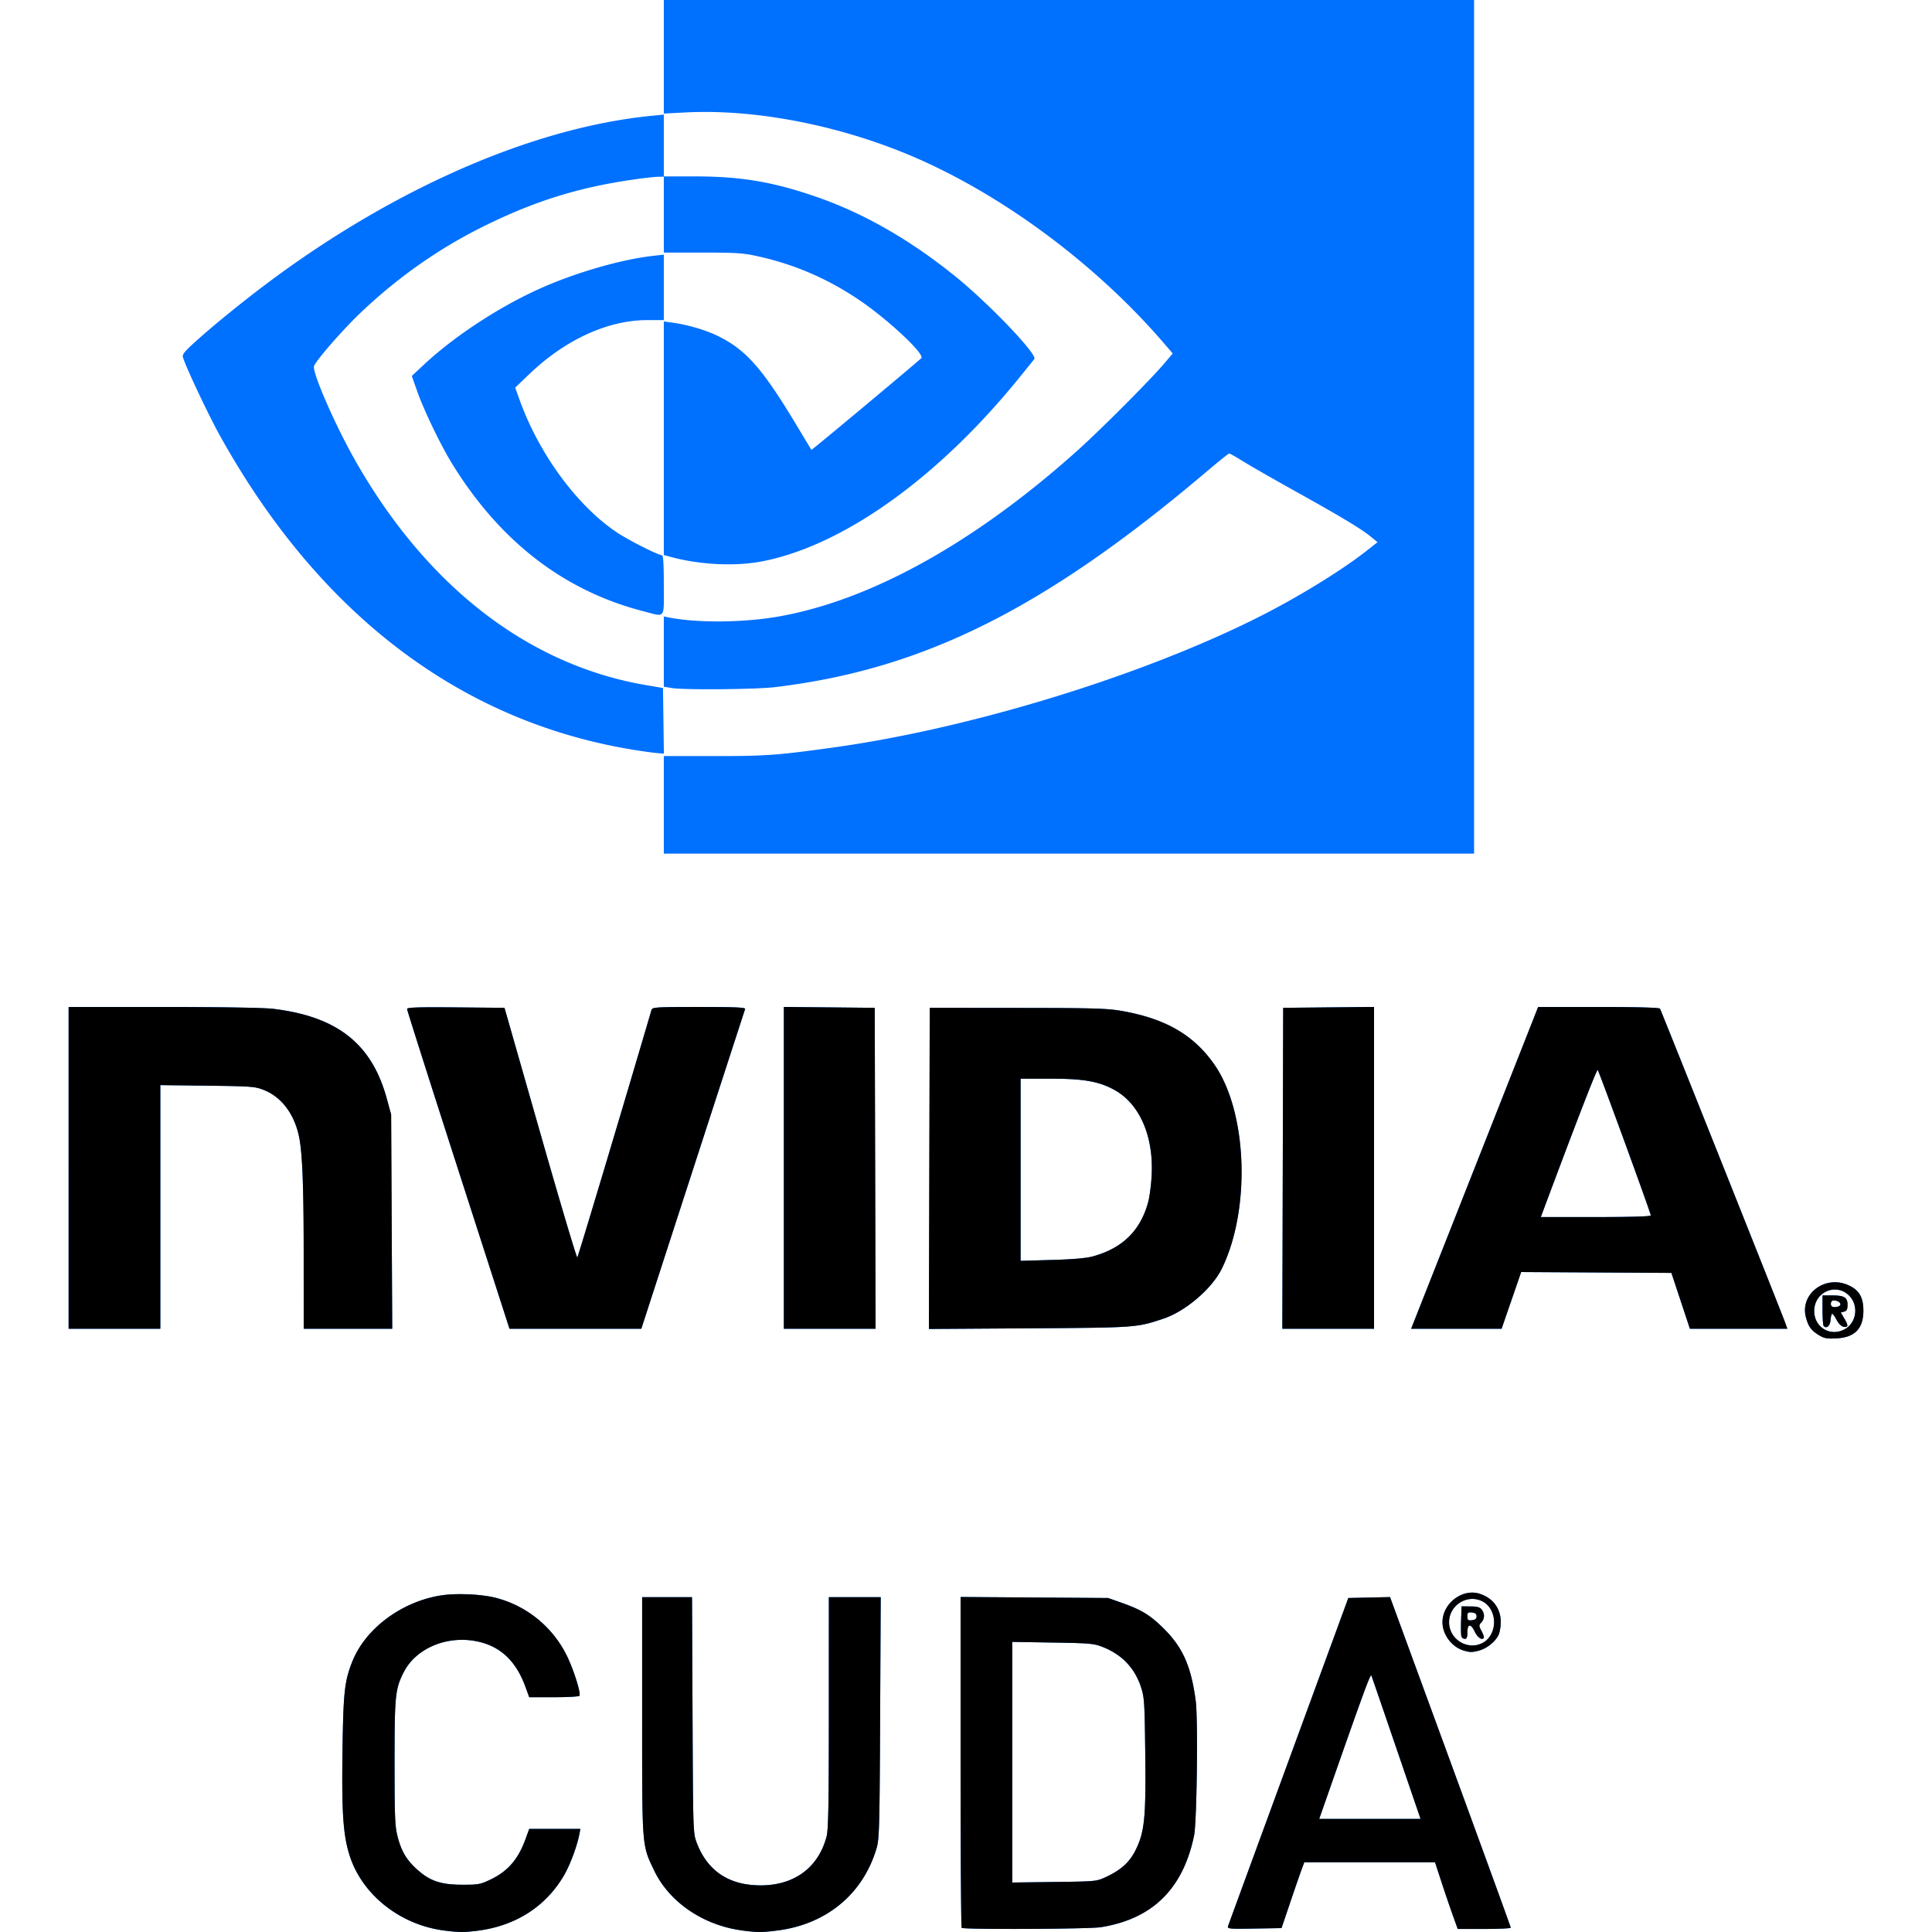 <svg id="SvgjsSvg1030" width="288" height="288" xmlns="http://www.w3.org/2000/svg" version="1.1" xmlns:xlink="http://www.w3.org/1999/xlink" xmlns:svgjs="http://svgjs.com/svgjs"><defs id="SvgjsDefs1031"></defs><g id="SvgjsG1032"><svg xmlns="http://www.w3.org/2000/svg" width="288" height="288" viewBox="0 0 322.95 347.647"><path fill="#0070ff" d="M67.547 347.377c-7.928-1.028-14.765-6.471-16.995-13.53-1.156-3.657-1.429-7.723-1.268-18.87.151-10.511.362-12.44 1.743-15.944 2.347-5.954 8.833-10.81 15.96-11.946 2.766-.442 7.36-.234 9.963.45a19.767 19.767 0 0 1 12.756 10.513c1.2 2.48 2.5 6.636 2.219 7.091-.088.142-2.159.259-4.602.259H82.88l-.682-1.875c-1.8-4.951-4.905-7.66-9.536-8.316-5.16-.732-10.285 1.618-12.348 5.663-1.548 3.034-1.665 4.17-1.665 16.228 0 9.826.068 11.515.537 13.343.684 2.67 1.613 4.241 3.52 5.956 2.302 2.07 4.264 2.735 8.093 2.744 2.915.01 3.296-.063 5.1-.926 3.123-1.494 4.98-3.63 6.297-7.242l.684-1.875h9.204l-.187.975c-.42 2.185-1.699 5.59-2.797 7.448-3.292 5.571-8.652 9.001-15.445 9.885-2.431.316-3.476.31-6.109-.031zm53.711 0c-7.028-.912-13.17-5.085-15.896-10.801-2.22-4.655-2.162-3.911-2.162-27.821v-21.356h8.974l.094 21.225c.092 20.94.102 21.248.745 22.945 1.8 4.754 5.31 7.335 10.403 7.653 6.612.413 11.388-2.803 12.966-8.728.33-1.238.412-5.68.415-22.32l.004-20.774h9.326l-.104 21.675c-.094 19.652-.153 21.843-.634 23.475-2.43 8.255-9.023 13.72-17.893 14.833-2.809.352-3.493.352-6.237 0zm39.442-.478c-.11-.109-.2-13.55-.2-29.866v-29.667l13.275.092 13.275.092 2.4.848c3.629 1.281 5.183 2.235 7.659 4.702 3.398 3.386 4.89 6.784 5.705 12.988.432 3.289.203 21.795-.3 24.212-1.998 9.618-7.507 15.02-16.814 16.488-2.13.336-24.675.437-25 .112zm26.03-9.183c2.666-1.25 4.205-2.658 5.273-4.827 1.608-3.267 1.861-5.794 1.729-17.261-.11-9.429-.16-10.209-.783-12.092-1.126-3.407-3.434-5.818-6.864-7.17-1.6-.632-2.302-.694-9.01-.803l-7.275-.119v43.3l7.575-.098c7.561-.098 7.579-.099 9.354-.93zm21.903 8.865c.098-.293 5.007-13.695 10.908-29.782l10.73-29.25 3.753-.084 3.753-.083 10.863 29.633c5.974 16.299 10.862 29.735 10.861 29.859 0 .124-2.148.225-4.772.225h-4.772l-.89-2.475a275.285 275.285 0 0 1-2.043-6l-1.154-3.525h-23.52l-.477 1.275c-.262.701-1.184 3.367-2.05 5.925l-1.573 4.65-4.897.082c-4.578.077-4.886.048-4.72-.45zm31.532-28.357c-4.215-12.325-5.545-16.194-5.748-16.725-.154-.402-1.413 3.027-7.626 20.775l-1.76 5.025h18.238l-3.104-9.075zm10.873-21.222c-2.161-.651-3.824-2.87-3.824-5.103 0-3.392 3.61-6.132 6.724-5.104 2.388.788 3.762 2.652 3.762 5.104 0 .841-.197 1.912-.439 2.379-.608 1.175-2.066 2.339-3.395 2.708-1.278.355-1.697.357-2.828.017zm3.39-1.368c1.26-.65 2.07-2.114 2.07-3.735 0-1.622-.81-3.084-2.07-3.736-2.714-1.402-6.028.651-6.028 3.737 0 3.086 3.314 5.14 6.029 3.735zm-3.8-1.135c-.084-.22-.114-1.537-.066-2.925l.088-2.525 1.61.014c1.222.012 1.71.152 2.025.583.555.759.524 1.635-.082 2.305-.463.512-.459.619.062 1.586.307.571.47 1.128.36 1.237-.386.386-1.132-.17-1.63-1.216-.69-1.447-1.295-1.38-1.295.14 0 .878-.123 1.2-.46 1.2-.252 0-.528-.18-.612-.4zm2.722-3.649c0-.432-.231-.627-.825-.695-.715-.082-.825.01-.825.695 0 .685.11.777.825.695.594-.068.825-.263.825-.695zm61.576-50.617c-1.376-.854-1.866-1.526-2.308-3.167-1.14-4.237 3.448-7.708 7.662-5.794 1.913.868 2.67 2.168 2.67 4.581 0 3.232-1.55 4.813-4.884 4.978-1.695.084-2.194-.01-3.14-.598zm4.817-1.14c2.027-1.236 2.352-4.252.643-5.961-2.368-2.368-6.281-.642-6.285 2.772-.003 3.026 3.065 4.76 5.642 3.188zm-3.932-.483c-.116-.115-.21-1.403-.21-2.86v-2.65h1.67c2.243 0 2.83.35 2.83 1.689 0 .82-.142 1.104-.608 1.226l-.608.159.608 1.03c.78 1.324.766 1.66-.068 1.542-.42-.06-.902-.521-1.275-1.22-.33-.619-.693-1.125-.807-1.125-.113 0-.248.504-.3 1.121-.088 1.071-.705 1.615-1.232 1.088zm2.96-3.744c.24-.386-.384-.855-1.146-.861-.326-.003-.525.222-.525.595 0 .436.2.6.733.6.402 0 .825-.15.938-.334zM.001 210.15V181.2h17.024c10.234 0 18.102.13 19.725.323 11.58 1.38 17.796 6.278 20.497 16.153l.786 2.873.098 19.275.098 19.275H42.3l-.003-13.425c-.003-13.06-.252-18.784-.943-21.634-.93-3.833-3.164-6.682-6.188-7.89-1.619-.646-2.196-.691-10.191-.789l-8.475-.104V239.1H0v-28.95zm70.114.368c-5.068-15.72-9.215-28.75-9.215-28.955 0-.29 1.947-.354 8.766-.293l8.765.08 6.447 22.573c3.545 12.415 6.54 22.473 6.655 22.35.153-.164 8.327-27.432 13.354-44.548.142-.484.813-.525 8.566-.525 6.602 0 8.382.08 8.274.375-.075.206-4.308 13.233-9.407 28.949l-9.27 28.574H79.33l-9.215-28.583zm58.585-.373V181.19l8.175.08 8.175.08.077 28.875.076 28.875H128.7v-28.955zm26.174.099l.076-28.894 15.75.016c13.546.013 16.168.088 18.738.535 7.9 1.375 12.96 4.285 16.691 9.599 5.973 8.504 6.63 26.052 1.38 36.78-1.757 3.588-6.531 7.68-10.505 9.002-4.855 1.616-4.797 1.612-24.13 1.738l-18.077.118.077-28.894zm29.425 15.833c5.36-1.477 8.582-4.65 9.97-9.816.237-.886.51-2.961.606-4.611.414-7.16-2.139-13.048-6.745-15.555-2.791-1.52-5.53-1.995-11.478-1.995H171.3V226.879l5.625-.16c3.793-.108 6.195-.317 7.374-.642zm34.175-15.852l.076-28.875 8.175-.08 8.175-.08v57.91h-16.503l.077-28.875zm28.76 14.55c3.112-7.879 8.254-20.906 11.426-28.95l5.767-14.625h10.87c6.935 0 10.935.109 11.054.3.198.32 21.828 54.573 22.516 56.475l.407 1.125h-17.537l-1.665-5.025-1.665-5.025-13.517-.078-13.517-.078-1.761 5.102-1.762 5.102h-16.276l5.66-14.325zM284.7 218.7c0-.422-9.303-25.904-9.552-26.163-.167-.174-3.457 8.302-9.486 24.438l-.756 2.025h9.897c6.389 0 9.897-.106 9.897-.3zm-177.6-73.875v-8.775h9.075c9.322 0 11.277-.141 21.375-1.537 24.538-3.392 55.235-12.784 76.35-23.36 7.159-3.585 15.122-8.468 19.739-12.103l1.889-1.487-1.289-1.05c-1.705-1.39-5.232-3.509-13.589-8.162-3.795-2.114-7.957-4.497-9.248-5.296-1.292-.8-2.447-1.454-2.566-1.454-.12 0-1.83 1.368-3.802 3.04-29.285 24.851-51.223 35.825-77.984 39.01-3.442.41-16.399.52-18.525.156l-1.425-.243v-12.638l.917.183c4.98.996 13.236.942 19.483-.127 16.594-2.84 35.365-13.212 53.867-29.765 4.32-3.865 13.29-12.857 15.85-15.892l1.456-1.725-1.747-2.025c-12.131-14.06-28.845-26.473-44.93-33.369-13.173-5.648-28.392-8.614-40.92-7.976l-3.976.203V0h145.8v153.6H107.1v-8.775zm-2.25-9.432c-32.559-4.229-59.142-23.744-77.608-56.975-2.1-3.78-6.104-12.256-6.67-14.119-.165-.546.277-1.073 2.74-3.267 4.21-3.75 10.634-8.848 15.824-12.558 22.026-15.746 45.611-25.654 65.79-27.638l2.174-.214v11.122h5.625c8.154.002 13.844.945 21.525 3.57 8.64 2.951 17.053 7.748 25.336 14.444 6.03 4.876 14.784 14.037 14.184 14.844a332.64 332.64 0 0 1-2.886 3.58c-14.524 17.86-31.504 29.97-46.003 32.812-4.867.954-11.19.658-16.506-.774l-1.275-.343V57.844l1.575.214c2.71.37 5.992 1.337 8.175 2.41 5.1 2.505 8.056 5.889 14.399 16.482 1.284 2.145 2.371 3.944 2.416 3.998.06.071 17.376-14.374 19.758-16.482.768-.68-6.097-7.092-11.373-10.623-5.593-3.742-11.415-6.246-17.905-7.7-2.748-.615-3.875-.693-10.07-.693H107.1V31.8l-.975.005c-.536.003-2.392.206-4.125.45-10.097 1.424-17.955 3.852-27.17 8.396-8.19 4.04-15.633 9.268-22.432 15.759-3.166 3.023-8.06 8.656-8.25 9.497-.27 1.188 3.649 10.218 7.124 16.418 12.893 23.002 31.342 37.349 52.678 40.966l3 .509.082 5.9.081 5.9-.681-.045a30.867 30.867 0 0 1-1.582-.162zm-1.5-25.423c-14.207-3.684-25.638-12.482-34.24-26.354-2.12-3.42-5.141-9.674-6.407-13.266l-.952-2.7 2.2-2.055c5.333-4.982 13.233-10.19 20.46-13.49 6.475-2.955 14.905-5.415 20.814-6.074l1.875-.209V57.6h-2.961c-7.09 0-14.742 3.498-21.235 9.71l-2.552 2.44.812 2.25c3.513 9.726 10.33 19.007 17.48 23.794 2.102 1.408 7.436 4.106 8.116 4.106.241 0 .34 1.574.34 5.4 0 6.248.402 5.747-3.75 4.67z" class="color8ec63f svgShape"></path><path d="M67.547 347.376c-7.928-1.028-14.765-6.471-16.995-13.53-1.156-3.656-1.429-7.723-1.268-18.87.151-10.511.362-12.44 1.743-15.944 2.347-5.954 8.833-10.809 15.96-11.946 2.766-.441 7.36-.234 9.963.45a19.767 19.767 0 0 1 12.756 10.513c1.2 2.48 2.5 6.636 2.219 7.091-.088.143-2.159.26-4.602.26H82.88l-.682-1.876c-1.8-4.95-4.905-7.659-9.536-8.316-5.16-.732-10.285 1.618-12.348 5.663-1.548 3.034-1.665 4.171-1.665 16.228 0 9.826.068 11.515.537 13.344.684 2.67 1.613 4.24 3.52 5.955 2.302 2.07 4.264 2.735 8.093 2.744 2.915.01 3.296-.063 5.1-.926 3.123-1.494 4.98-3.63 6.297-7.242l.684-1.875h9.204l-.187.975c-.42 2.186-1.699 5.591-2.797 7.449-3.292 5.57-8.652 9-15.445 9.884-2.431.316-3.476.31-6.109-.031zm53.711 0c-7.028-.912-13.17-5.085-15.896-10.801-2.22-4.654-2.162-3.911-2.162-27.821v-21.356h8.974l.094 21.225c.092 20.94.102 21.248.745 22.945 1.8 4.754 5.31 7.336 10.403 7.653 6.612.413 11.388-2.802 12.966-8.728.33-1.237.412-5.68.415-22.32l.004-20.774h9.326l-.104 21.675c-.094 19.653-.153 21.843-.634 23.475-2.43 8.256-9.023 13.721-17.893 14.833-2.809.352-3.493.352-6.237 0zm39.442-.478c-.11-.109-.2-13.549-.2-29.866v-29.667l13.275.092 13.275.092 2.4.848c3.629 1.282 5.183 2.235 7.659 4.702 3.398 3.386 4.89 6.784 5.705 12.989.432 3.288.203 21.794-.3 24.211-1.998 9.618-7.507 15.02-16.814 16.488-2.13.336-24.675.437-25 .112zm26.03-9.183c2.666-1.249 4.205-2.657 5.273-4.827 1.608-3.267 1.861-5.794 1.729-17.26-.11-9.43-.16-10.21-.783-12.092-1.126-3.408-3.434-5.819-6.864-7.172-1.6-.63-2.302-.693-9.01-.802l-7.275-.118v43.3l7.575-.098c7.561-.098 7.579-.1 9.354-.931zm21.903 8.866c.098-.293 5.007-13.695 10.908-29.783l10.73-29.25 3.753-.083 3.753-.084 10.863 29.634c5.974 16.298 10.862 29.734 10.861 29.858 0 .124-2.148.225-4.772.225h-4.772l-.89-2.475a275.653 275.653 0 0 1-2.043-6l-1.154-3.525h-23.52l-.477 1.275c-.262.701-1.184 3.368-2.05 5.925l-1.573 4.65-4.897.082c-4.578.077-4.886.048-4.72-.45zm31.532-28.358c-4.215-12.324-5.545-16.194-5.748-16.725-.154-.402-1.413 3.028-7.626 20.775l-1.76 5.025h18.238zm10.873-21.221c-2.161-.652-3.824-2.872-3.824-5.104 0-3.392 3.61-6.132 6.724-5.104 2.388.788 3.762 2.653 3.762 5.104 0 .842-.197 1.912-.439 2.38-.608 1.175-2.066 2.338-3.395 2.707-1.278.355-1.697.357-2.828.017zm3.39-1.368c1.26-.652 2.07-2.114 2.07-3.736 0-1.621-.81-3.084-2.07-3.735-2.714-1.403-6.028.65-6.028 3.736 0 3.086 3.314 5.14 6.029 3.736zm-3.8-1.136c-.084-.22-.114-1.536-.066-2.925l.088-2.525 1.61.015c1.222.011 1.71.151 2.025.582.555.76.524 1.636-.082 2.305-.463.512-.459.62.062 1.587.307.57.47 1.127.36 1.236-.386.387-1.132-.17-1.63-1.216-.69-1.446-1.295-1.38-1.295.141 0 .878-.123 1.2-.46 1.2-.252 0-.528-.18-.612-.4zm2.722-3.649c0-.431-.231-.626-.825-.695-.715-.082-.825.01-.825.695 0 .685.11.778.825.695.594-.068.825-.263.825-.695zm61.576-50.616c-1.376-.854-1.866-1.526-2.308-3.167-1.14-4.238 3.448-7.709 7.662-5.795 1.913.869 2.67 2.168 2.67 4.581 0 3.233-1.55 4.814-4.884 4.979-1.695.084-2.194-.011-3.14-.598zm4.817-1.141c2.027-1.236 2.352-4.252.643-5.96-2.368-2.369-6.281-.642-6.285 2.771-.003 3.026 3.065 4.76 5.642 3.189zm-3.932-.482c-.116-.116-.21-1.403-.21-2.86v-2.65h1.67c2.243 0 2.83.35 2.83 1.688 0 .82-.142 1.104-.608 1.226l-.608.16.608 1.03c.78 1.323.766 1.66-.068 1.541-.42-.06-.902-.52-1.275-1.22-.33-.618-.693-1.124-.807-1.125-.113 0-.248.504-.3 1.122-.088 1.07-.705 1.615-1.232 1.088zm2.96-3.744c.24-.387-.384-.855-1.146-.862-.326-.003-.525.222-.525.595 0 .436.2.6.733.6.402 0 .825-.15.938-.333zM.001 210.149V181.2h17.024c10.234 0 18.102.13 19.725.323 11.58 1.38 17.796 6.278 20.497 16.153l.786 2.874.098 19.275.098 19.275H42.3l-.003-13.425c-.003-13.06-.252-18.784-.943-21.635-.93-3.832-3.164-6.682-6.188-7.89-1.619-.646-2.196-.69-10.191-.789l-8.475-.103v43.842H0v-28.95zm70.114.368c-5.068-15.72-9.215-28.75-9.215-28.955 0-.29 1.947-.354 8.766-.292l8.765.08 6.447 22.572c3.545 12.415 6.54 22.473 6.655 22.35.153-.163 8.327-27.431 13.354-44.548.142-.484.813-.525 8.566-.525 6.602 0 8.382.08 8.274.375-.075.207-4.308 13.234-9.407 28.95l-9.27 28.573H79.33l-9.215-28.582zm58.585-.372V181.19l8.175.08 8.175.08.077 28.874.076 28.875H128.7v-28.955zm26.174.098l.076-28.894 15.75.016c13.546.013 16.168.088 18.738.535 7.9 1.376 12.96 4.286 16.691 9.6 5.973 8.503 6.63 26.05 1.38 36.779-1.757 3.588-6.531 7.68-10.505 9.003-4.855 1.615-4.797 1.61-24.13 1.737l-18.077.118.077-28.894zm29.425 15.834c5.36-1.478 8.582-4.65 9.97-9.817.237-.886.51-2.96.606-4.61.414-7.16-2.139-13.049-6.745-15.556-2.791-1.519-5.53-1.995-11.478-1.995H171.3v32.78l5.625-.16c3.793-.108 6.195-.317 7.374-.642zm34.175-15.853l.076-28.875 8.175-.08 8.175-.08v57.91h-16.503l.077-28.875zm28.76 14.55c3.112-7.878 8.254-20.906 11.426-28.95l5.767-14.625h10.87c6.935 0 10.935.11 11.054.3.198.321 21.828 54.574 22.516 56.475l.407 1.125h-17.537l-1.665-5.025-1.665-5.025-13.517-.078-13.517-.078-1.761 5.102-1.762 5.102h-16.276l5.66-14.325zM284.7 218.7c0-.423-9.303-25.904-9.552-26.164-.167-.174-3.457 8.302-9.486 24.438l-.756 2.025h9.897c6.389 0 9.897-.106 9.897-.3z" fill="#000000" class="color000 svgShape"></path></svg></g></svg>